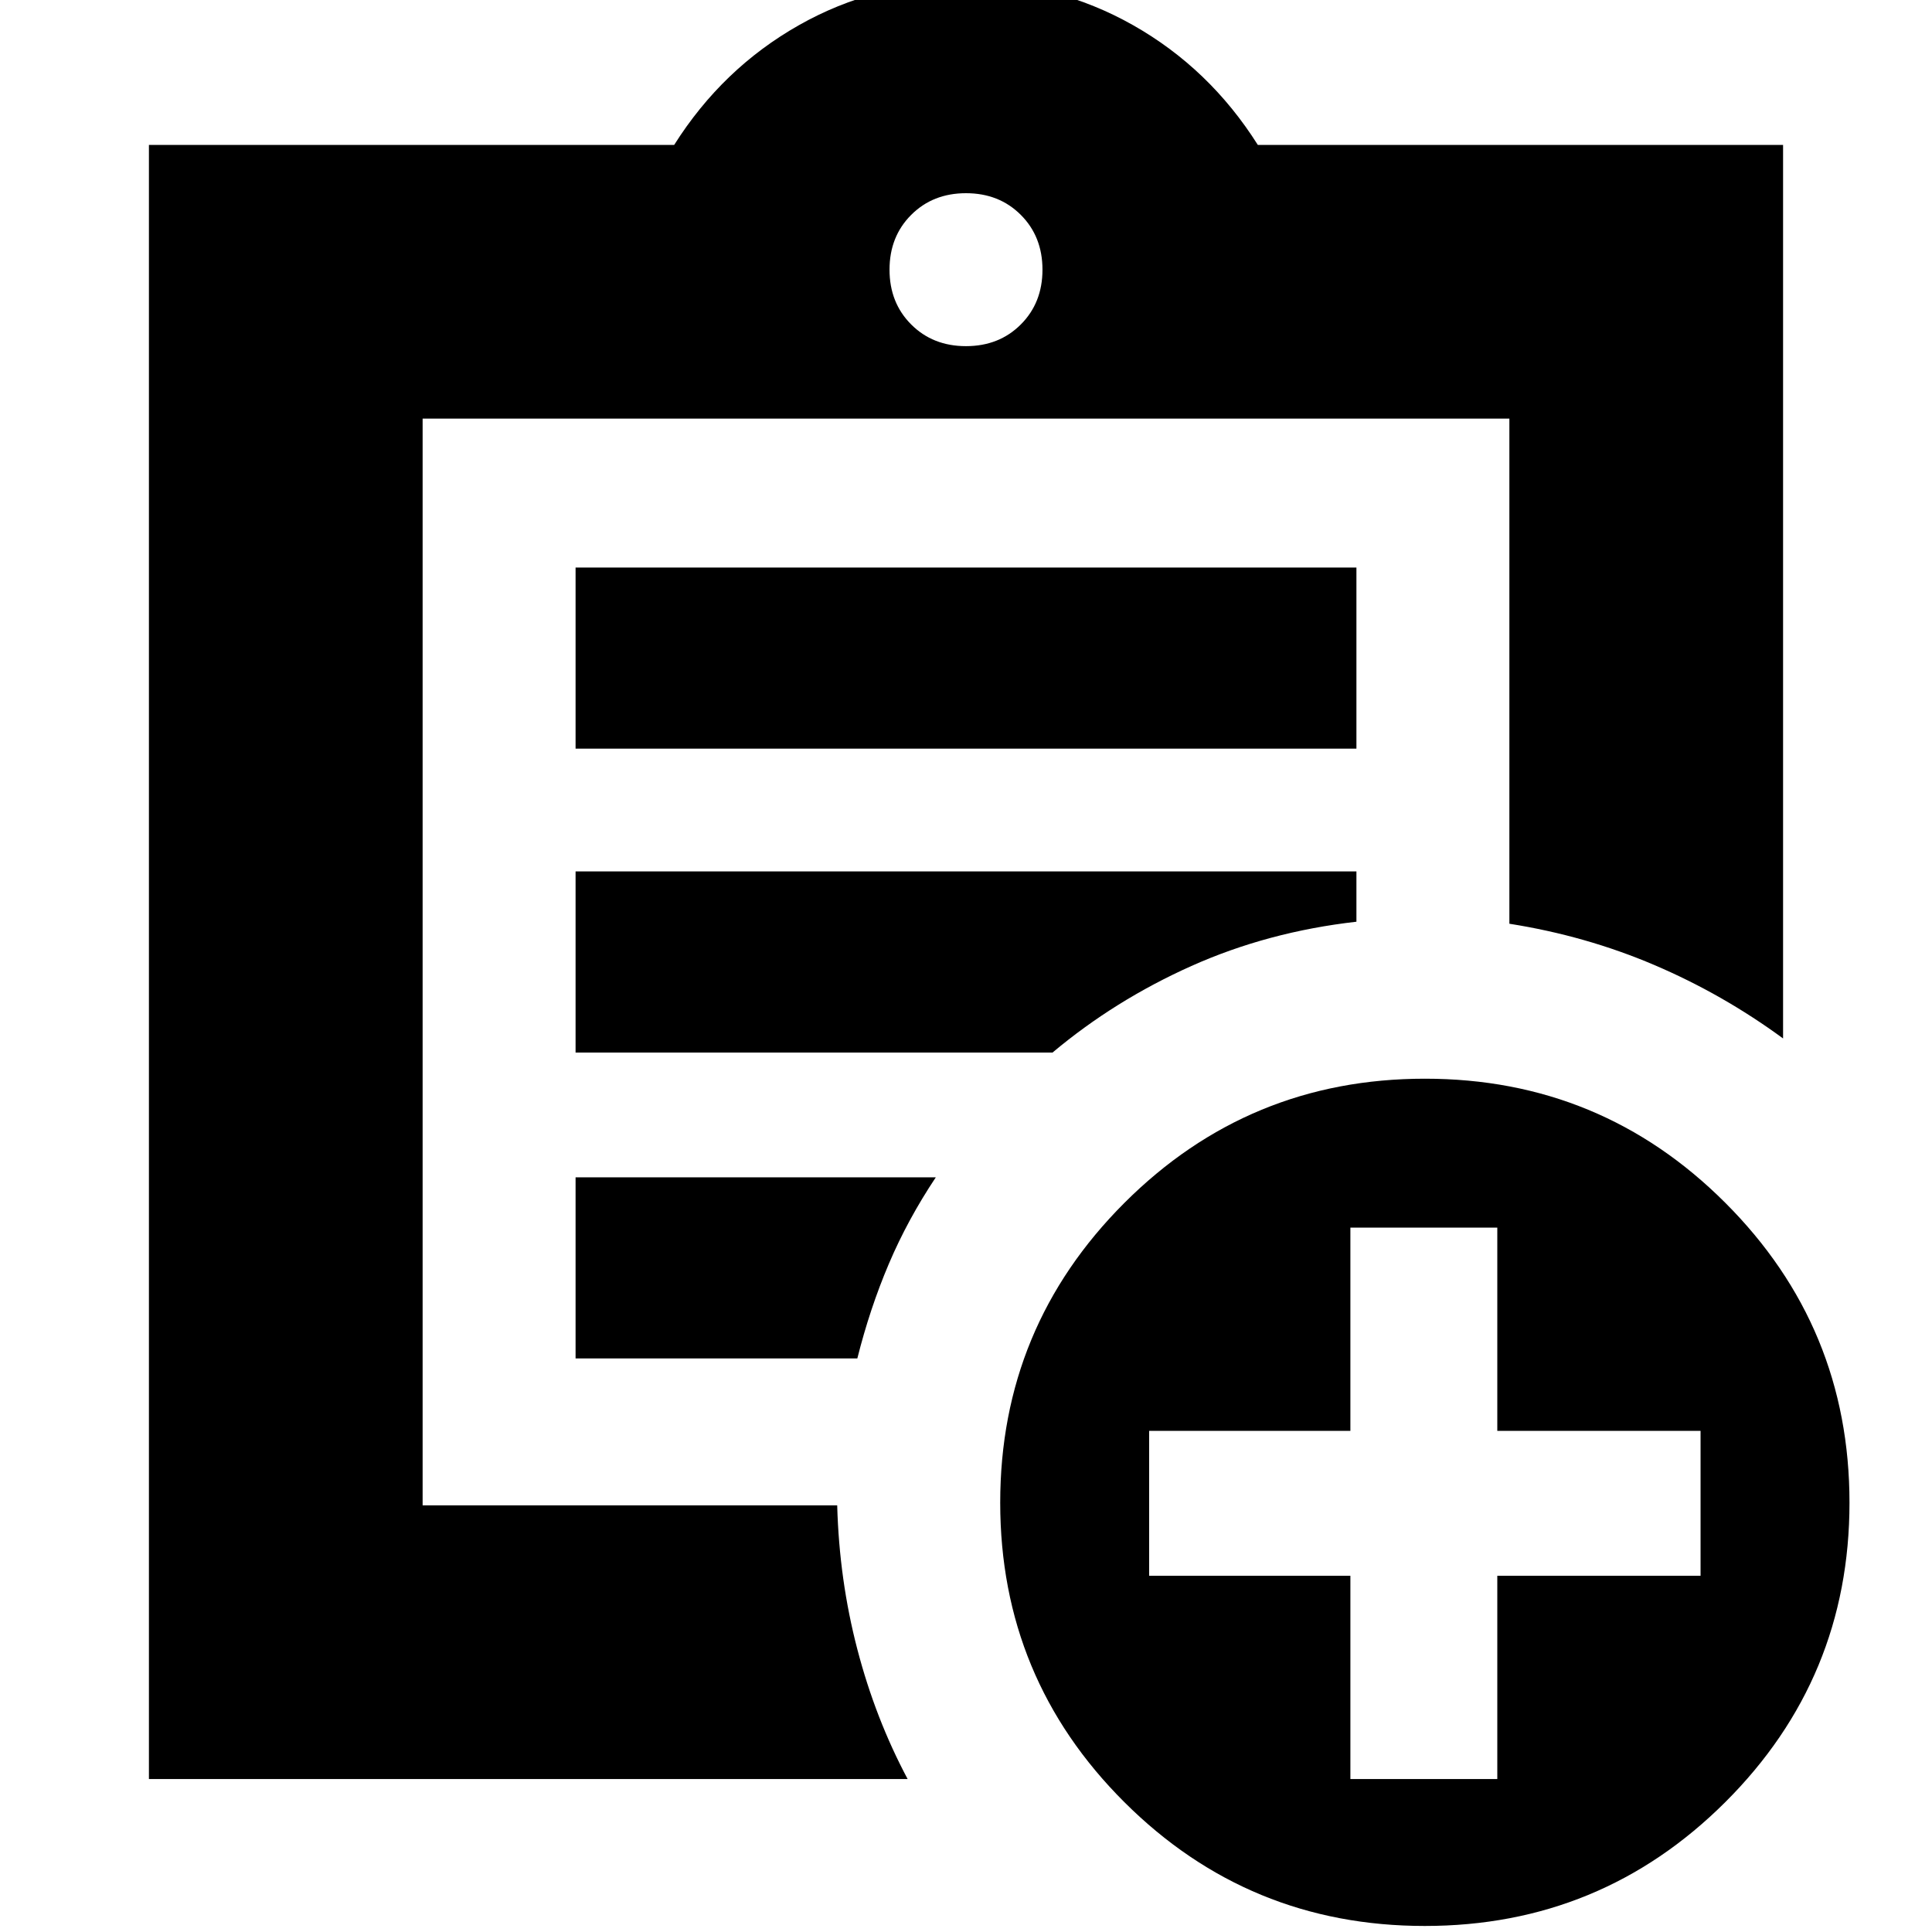<svg xmlns="http://www.w3.org/2000/svg" height="24" viewBox="0 -960 960 960" width="24"><path d="M74-76v-812h261q24-38 62-59.5t83-21.5q45 0 83 21.5t62 59.5h261v444q-30-22-64-36.5T750-501v-251H210v540h206q1 37 10 71.5T451-76H74Zm136-136v.68V-752v251-2 291Zm76-73h140q6.25-24.87 15.63-46.93Q451-354 465-375H286v90Zm0-152h237q31-26 69-43t82-22v-25H286v90Zm0-151h388v-90H286v90Zm194-200q16.47 0 27.23-10.77Q518-809.53 518-826t-10.77-27.23Q496.47-864 480-864t-27.23 10.77Q442-842.47 442-826t10.77 27.23Q463.53-788 480-788ZM707.96-3q-87.58 0-149.27-61.52Q497-126.04 497-213.33q0-87.29 61.73-148.98Q620.46-424 708.04-424q87.58 0 149.27 61.69Q919-300.62 919-213.33q0 87.29-61.73 148.81Q795.54-3 707.96-3ZM671-76h73v-101h101v-72H744v-101h-73v101H571v72h100v101Z"/></svg>